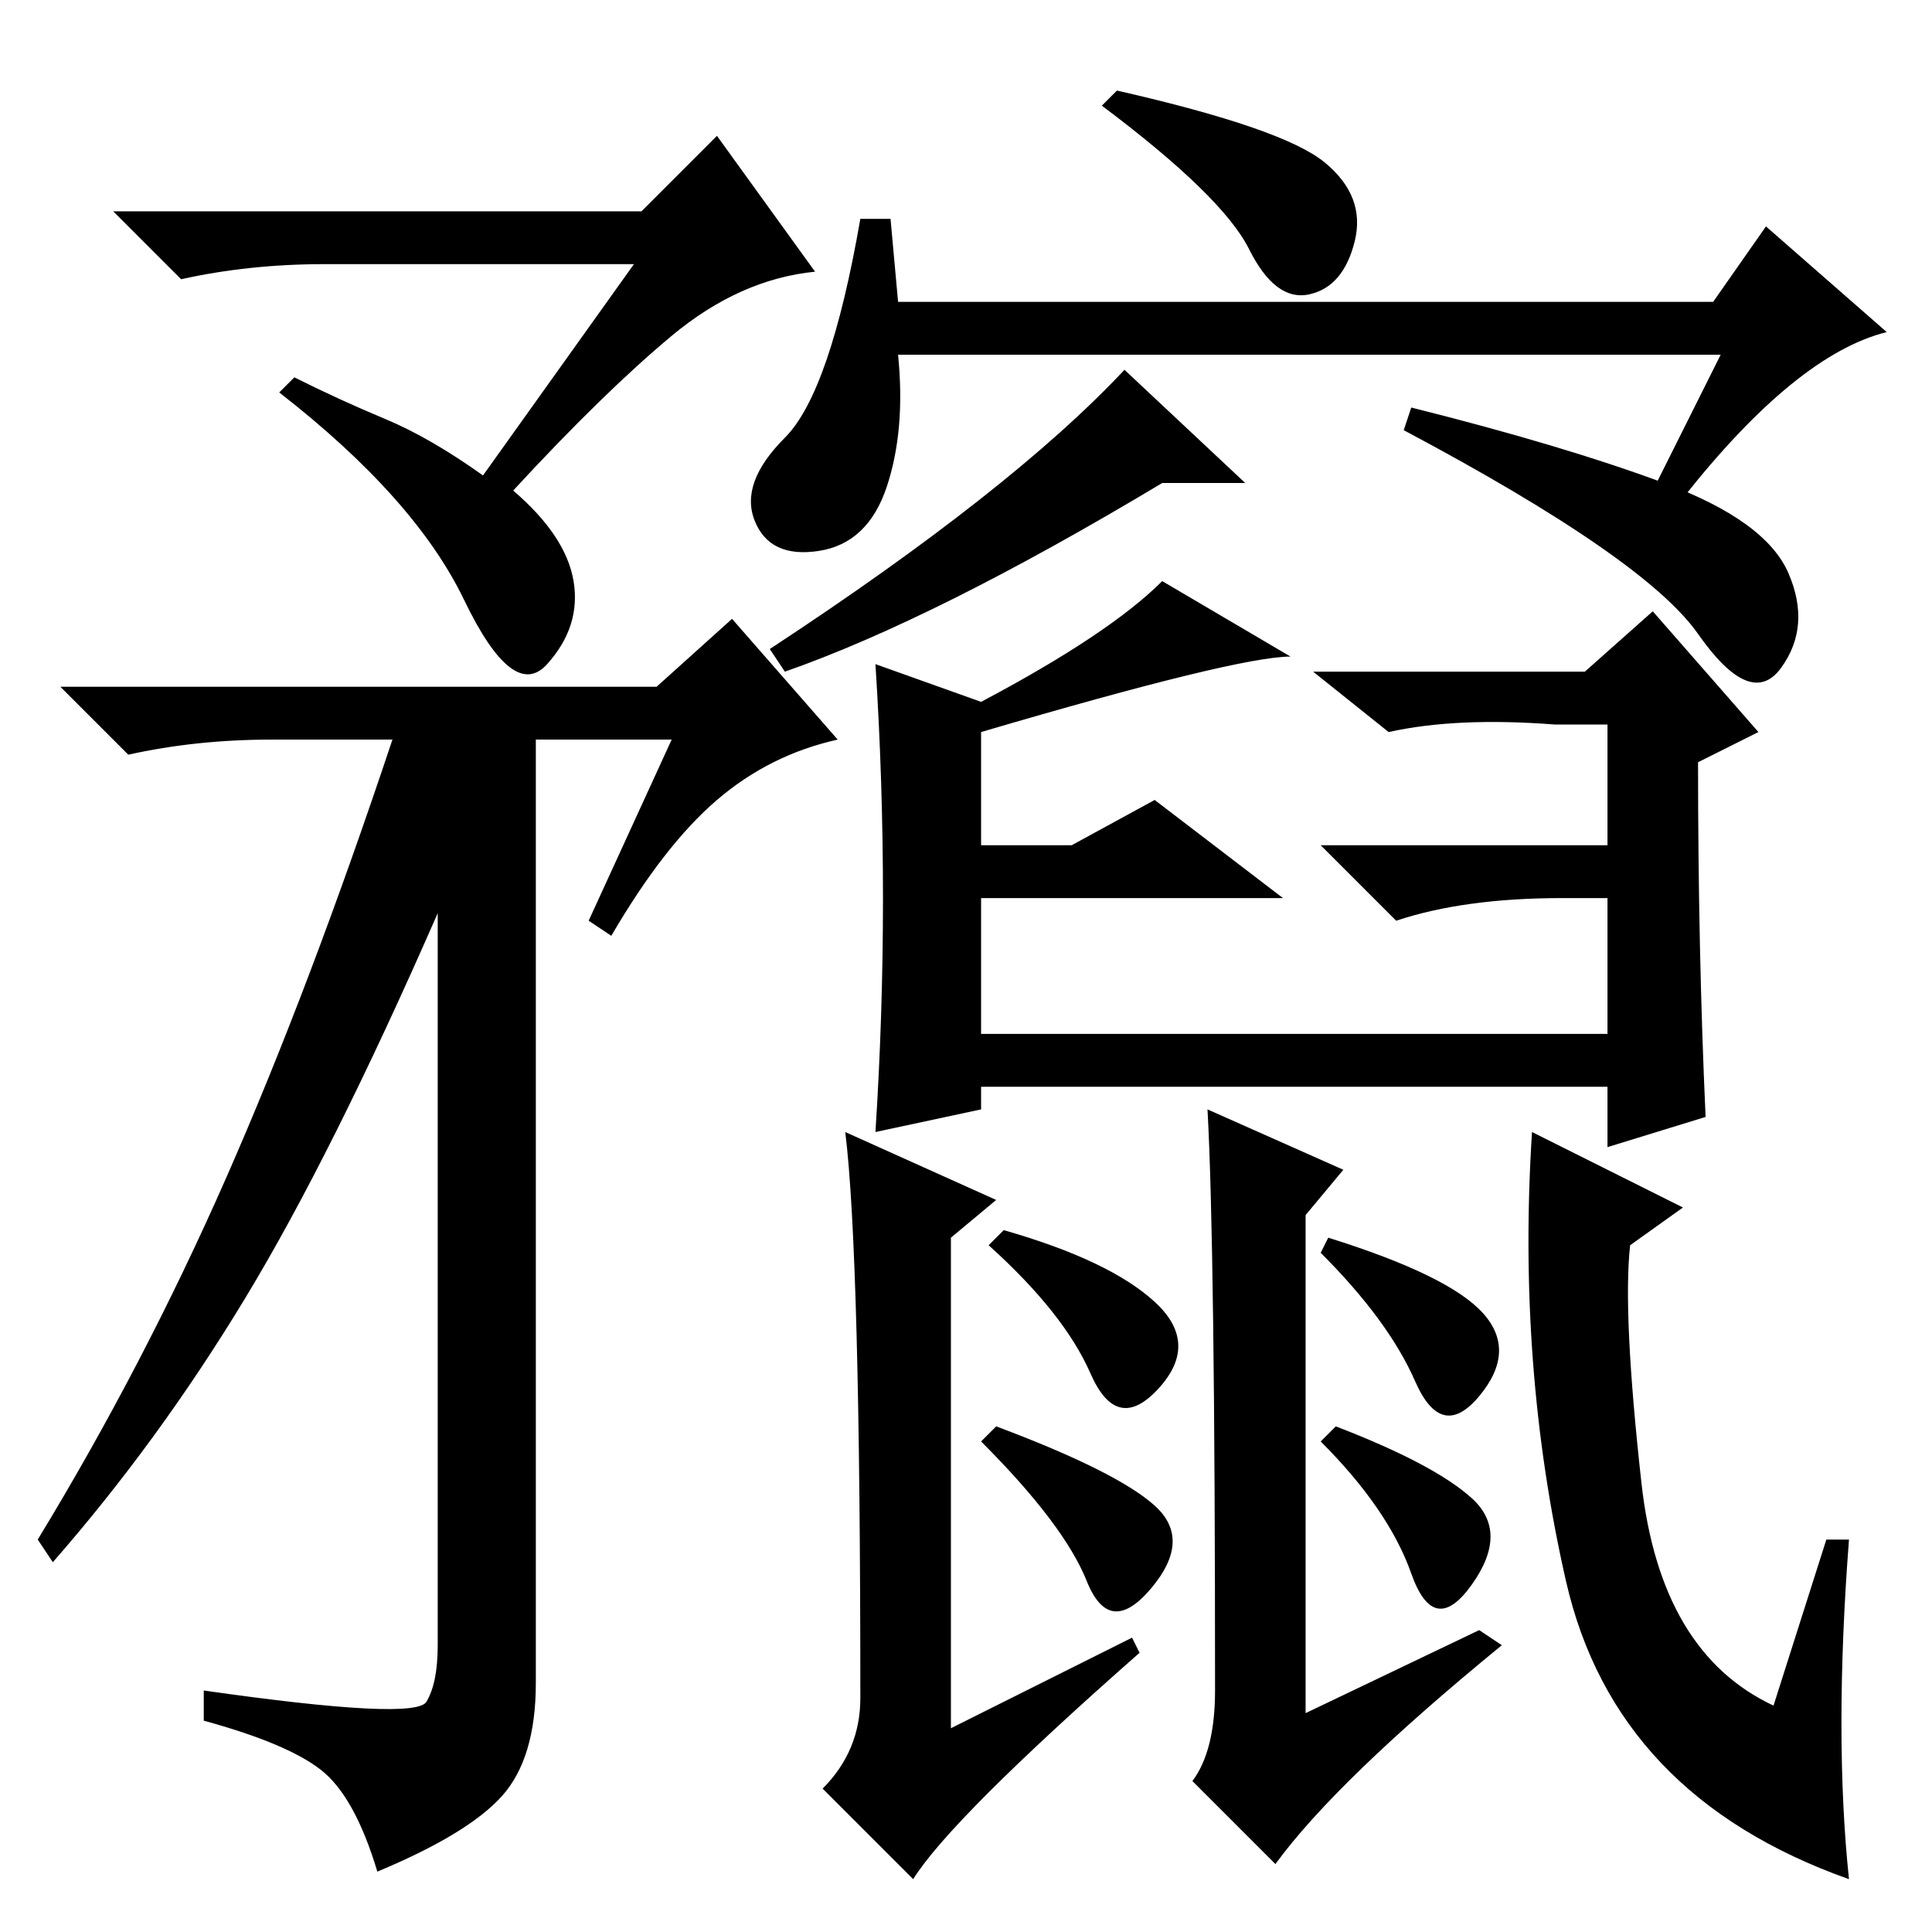 <?xml version="1.0" standalone="no"?>
<!DOCTYPE svg PUBLIC "-//W3C//DTD SVG 1.1//EN" "http://www.w3.org/Graphics/SVG/1.1/DTD/svg11.dtd" >
<svg xmlns="http://www.w3.org/2000/svg" xmlns:xlink="http://www.w3.org/1999/xlink" version="1.1" viewBox="0 -36 256 256">
  <g transform="matrix(1 0 0 -1 0 220)">
   <path fill="currentColor"
d="M84 221h-41q-10 0 -19 -2l-9 9h70l10 10l13 -18q-10 -1 -19 -8.5t-21 -20.5q7 -6 8 -12t-3.5 -11t-11 8.5t-24.5 27.5l2 2q6 -3 12 -5.5t13 -7.5zM89 158h-18v-125q0 -10 -4.5 -15t-16.5 -10q-3 10 -7.5 13.5t-15.5 6.5v4q28 -4 29.5 -1.5t1.5 7.5v97q-14 -32 -25.5 -51
t-25.5 -35l-2 3q14 23 25 48t22 58h-16q-10 0 -19 -2l-9 9h79l10 9l14 -16q-9 -2 -16 -8t-14 -18l-3 2zM175.5 234.5q5.5 -4.5 4 -10.5t-6 -7t-8 6t-19.5 19l2 2q22 -5 27.5 -9.5zM119 216h108l7 10l16 -14q-12 -3 -27 -22l-4 1l9 18h-109q1 -10 -1.5 -17.5t-9 -8.5t-8.5 4
t4 11t10 29h4zM165 192h-11q-30 -18 -50 -25l-2 3q32 21 47 37zM220.5 192q13.5 -5 16.5 -12t-1 -12.5t-11 4.5t-39 27l1 3q20 -5 33.5 -10zM226 108l-13 -4v8h-83v-3l-14 -3q2 31 0 62l14 -5q17 9 24 16l17 -10q-7 0 -41 -10v-15h12l11 6l17 -13h-40v-18h83v18h-6
q-13 0 -22 -3l-10 10h38v16h-7q-13 1 -22 -1l-10 8h36l9 8l14 -16l-8 -4q0 -25 1 -47zM112 106l20 -9l-6 -5v-65l24 12l1 -2q-25 -22 -30 -30l-12 12q5 5 5 12q0 59 -2 75zM223 96l-7 -5q-1 -9 1.5 -31.5t17.5 -29.5l7 22h3q-2 -26 0 -45q-31 11 -37.5 39.5t-4.5 59.5z
M160 109l18 -8l-5 -6v-66l23 11l3 -2q-22 -18 -30 -29l-11 11q3 4 3 12q0 59 -1 77zM153 83.5q6 -5.5 0.5 -11.5t-9 2t-13.5 17l2 2q14 -4 20 -9.5zM153 56.5q5 -4.5 -0.5 -11t-8.5 1t-14 18.5l2 2q16 -6 21 -10.5zM196.5 82q4.5 -5 -0.5 -11t-8.5 2t-12.5 17l1 2
q16 -5 20.5 -10zM195 57.5q5 -4.5 0 -11.5t-8 1.5t-12 17.5l2 2q13 -5 18 -9.5z" />
  </g>

</svg>
